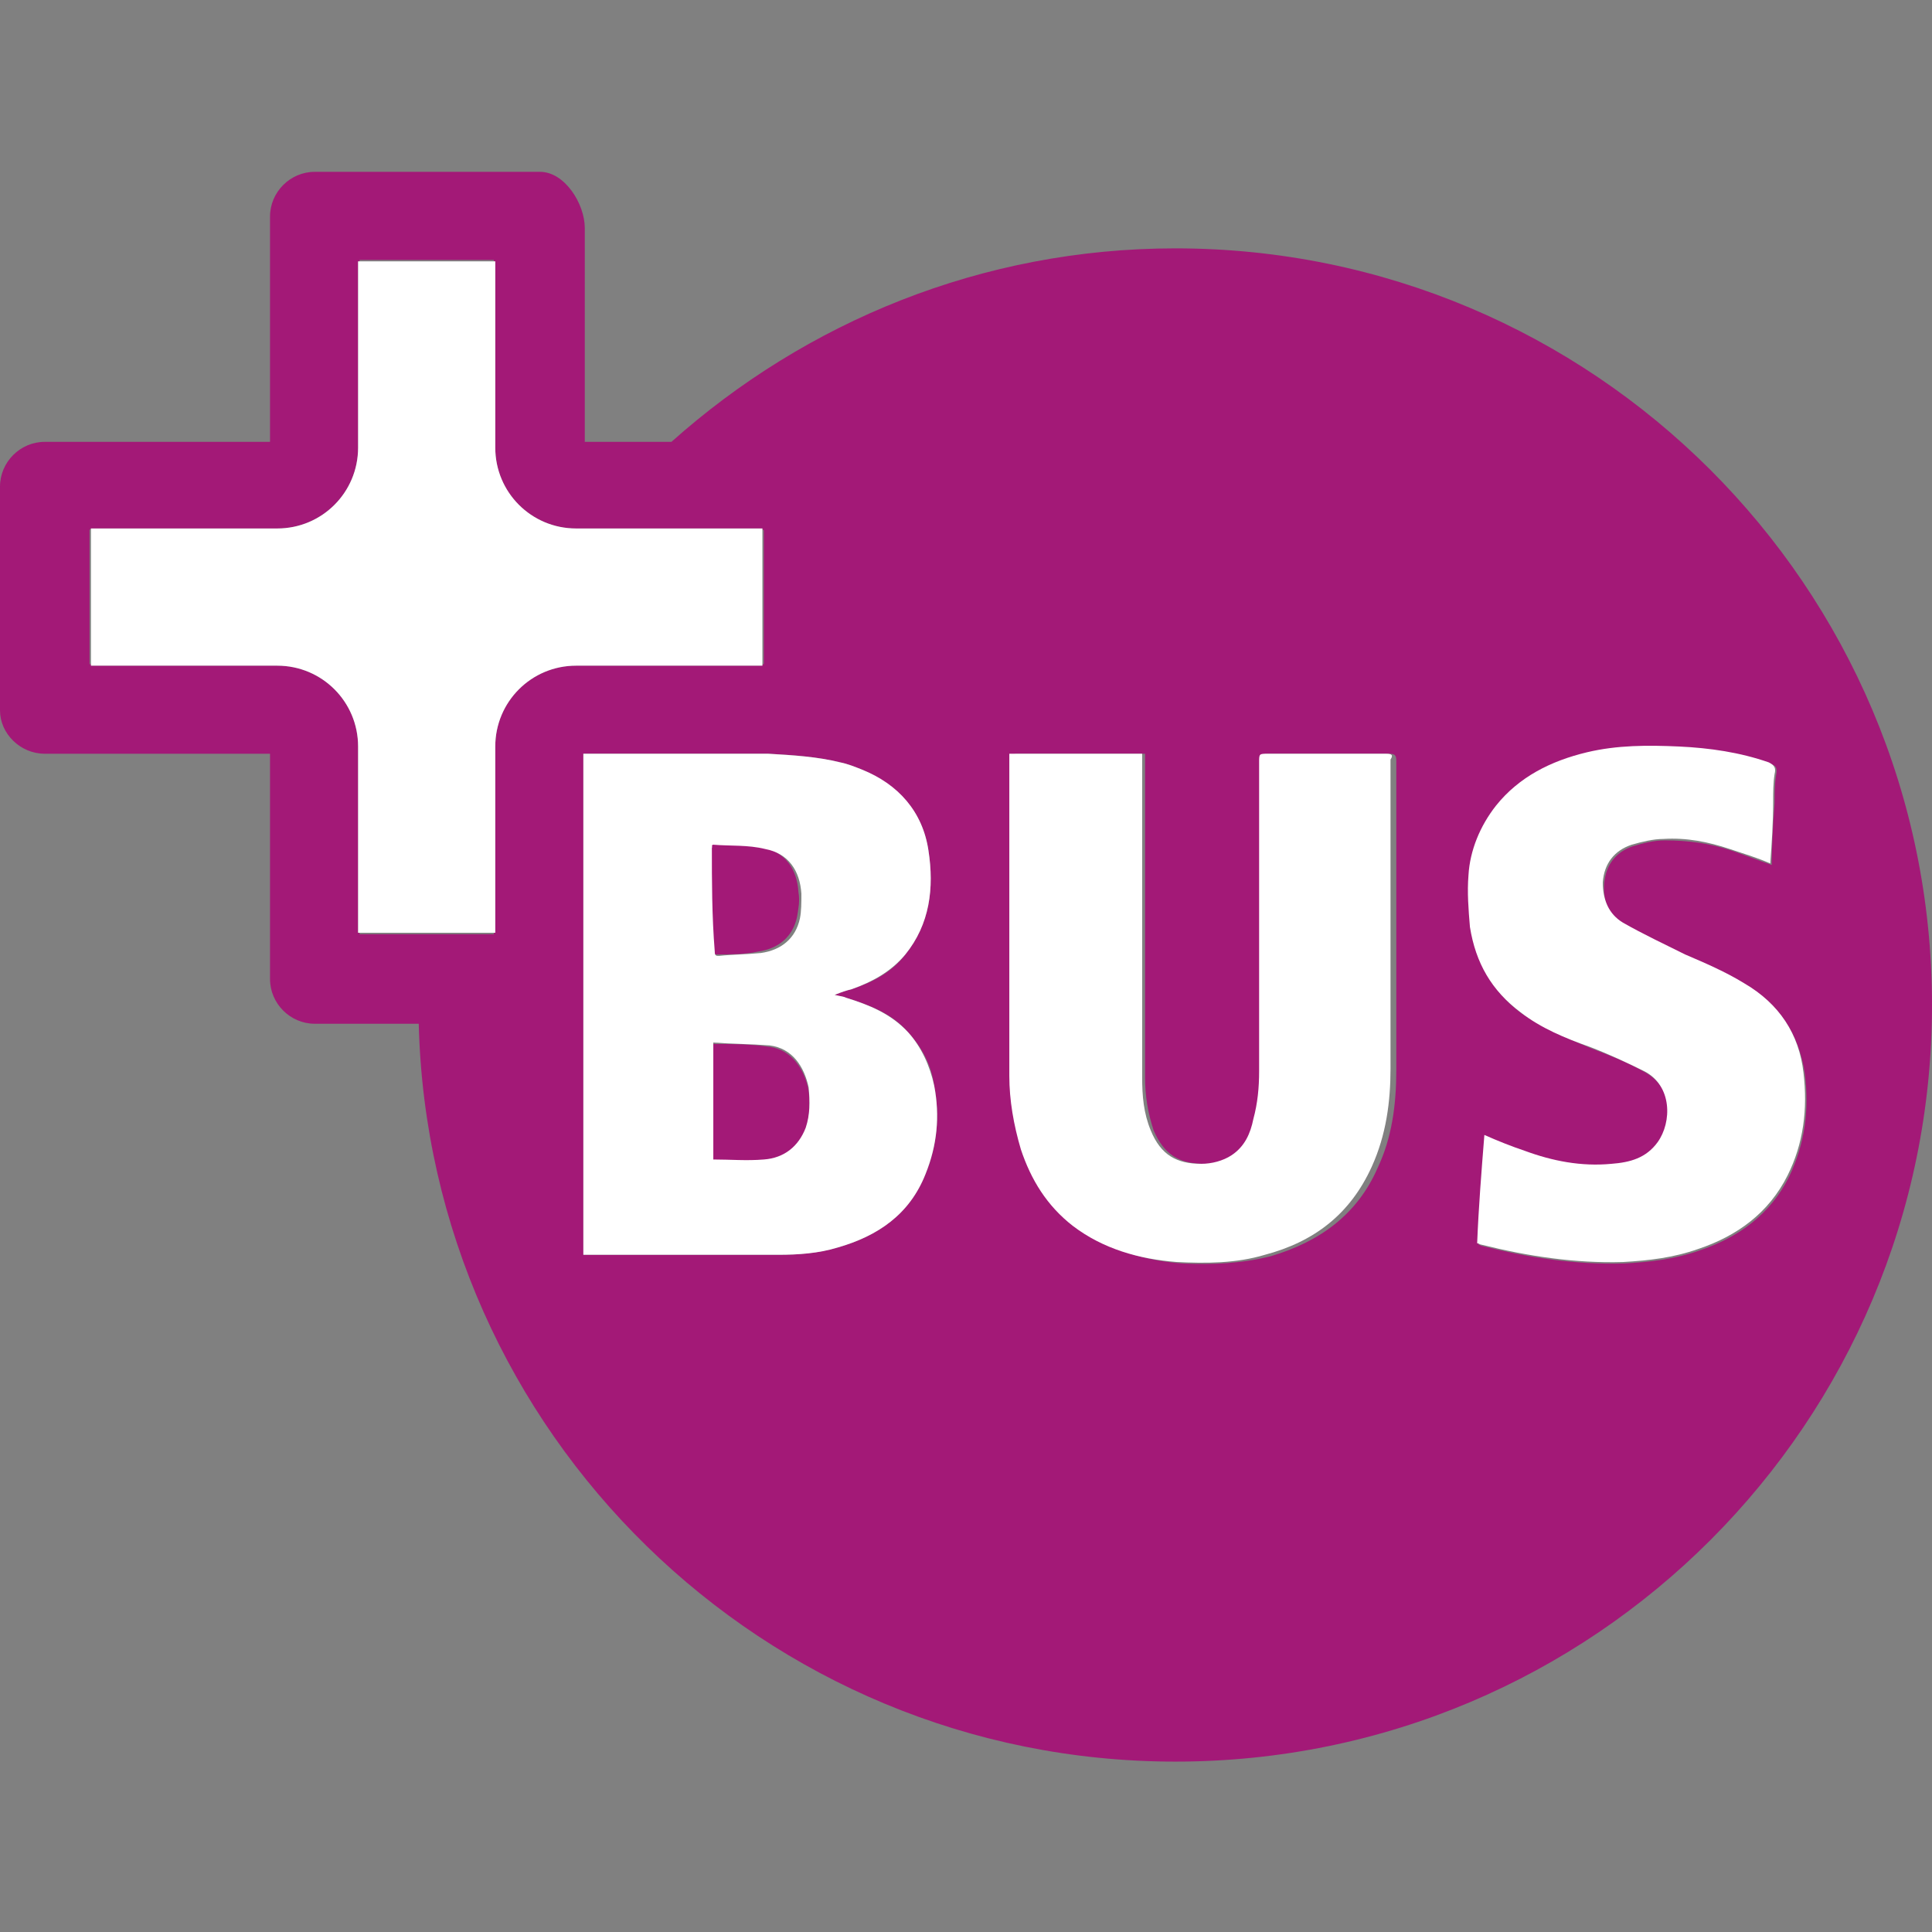 <?xml version="1.0" encoding="UTF-8" standalone="no"?>
<svg
   xmlns:dc="http://purl.org/dc/elements/1.1/"
   xmlns:cc="http://creativecommons.org/ns#"
   xmlns:rdf="http://www.w3.org/1999/02/22-rdf-syntax-ns#"
   xmlns:svg="http://www.w3.org/2000/svg"
   xmlns="http://www.w3.org/2000/svg"
   xmlns:sodipodi="http://sodipodi.sourceforge.net/DTD/sodipodi-0.dtd"
   xmlns:inkscape="http://www.inkscape.org/namespaces/inkscape"
   inkscape:version="1.0 (4035a4fb49, 2020-05-01)"
   height="133.8"
   width="133.8"
   sodipodi:docname="PlusBus.svg"
   xml:space="preserve"
   viewBox="0 0 133.8 133.8"
   y="0px"
   x="0px"
   id="Ebene_1"
   version="1.1"><rect x="0" y="0" width="133.8" height="133.8" fill="#808080" stroke="none"/><defs
   id="defs72" /><sodipodi:namedview
   inkscape:current-layer="Ebene_1"
   inkscape:window-maximized="1"
   inkscape:window-y="-9"
   inkscape:window-x="-9"
   inkscape:cy="40.223803"
   inkscape:cx="102.7"
   inkscape:zoom="5.553719"
   height="133.8mm"
   units="mm"
   showgrid="false"
   id="namedview70"
   inkscape:window-height="1361"
   inkscape:window-width="2560"
   inkscape:pageshadow="2"
   inkscape:pageopacity="0"
   guidetolerance="10"
   gridtolerance="10"
   objecttolerance="10"
   borderopacity="1"
   bordercolor="#666666"
   pagecolor="#ffffff" />
<style
   id="style43"
   type="text/css">
	.st0{fill:none;}
	.st1{fill:#A31977;}
	.st2{fill:#FFFFFF;}
</style>
<g
   transform="translate(-35.8,-24)"
   id="g67">
	<rect
   id="rect45"
   height="0.1"
   width="9.3"
   class="st0"
   y="42"
   x="60.7" />
	<rect
   id="rect47"
   height="9.3"
   width="0.1"
   class="st0"
   y="60.7"
   x="88.6" />
	<polygon
   id="polygon49"
   points="70,88.7 70,88.6 60.7,88.6 60.7,88.7 64.5,88.7 "
   class="st0" />
	<rect
   id="rect51"
   height="9.3"
   width="0.1"
   class="st0"
   y="60.7"
   x="42" />
	<path
   id="path53"
   d="m 89.1,96.5 c -1.3,-0.2 -2.6,-0.2 -3.9,-0.2 v 8.1 c 1.2,0 2.4,0.1 3.5,0 1.3,-0.1 2.4,-0.9 2.9,-2.2 0.3,-0.9 0.3,-1.8 0.2,-2.7 -0.3,-1.5 -1.2,-2.8 -2.7,-3 z"
   class="st1" />
	<path
   id="path55"
   d="m 38.9,76.2 h 15.6 v 15.6 c 0,1.7 1.4,3.1 3.1,3.1 h 7.2 c 0.7,28.3 23.9,51.1 52.4,51.1 29,0 52.4,-23.5 52.4,-52.4 0,-29 -23.5,-52.4 -52.4,-52.4 -13.4,0 -25.6,5.1 -34.9,13.4 h -6 V 39.8 c 0,-1.7 -1.4,-3.9 -3.1,-3.9 H 57.6 c -1.7,0 -3.1,1.4 -3.1,3.1 V 54.6 H 38.9 c -1.7,0 -3.1,1.4 -3.1,3.1 v 15.5 c 0,1.6 1.4,3 3.1,3 z m 98.7,8.5 c 0.1,-1.8 0.8,-3.4 1.9,-4.8 1.6,-2 3.8,-3.1 6.3,-3.7 2.1,-0.5 4.2,-0.6 6.4,-0.4 2.1,0.1 4.2,0.4 6.2,1.1 0.4,0.1 0.5,0.3 0.4,0.8 -0.1,0.6 -0.1,1.3 -0.1,1.9 -0.1,1.4 -0.2,2.9 -0.2,4.3 -0.9,-0.3 -1.9,-0.7 -2.8,-1 -1.5,-0.5 -3,-0.7 -4.6,-0.7 -0.8,0 -1.5,0.2 -2.2,0.4 -1.2,0.4 -1.9,1.3 -2,2.6 -0.1,1.2 0.3,2.2 1.4,2.8 1.4,0.8 2.9,1.5 4.3,2.2 1.4,0.7 2.8,1.3 4.1,2 2.4,1.4 3.7,3.5 4.1,6.2 0.3,2.5 0,4.8 -1.1,7.1 -1.3,2.6 -3.5,4.2 -6.2,5.1 -1.7,0.6 -3.4,0.8 -5.2,0.9 -3.4,0.1 -6.6,-0.4 -9.8,-1.2 -0.1,0 -0.2,-0.1 -0.3,-0.1 0.2,-2.5 0.4,-5 0.5,-7.5 0.9,0.4 1.9,0.8 2.8,1.1 1.9,0.7 3.9,1 6,0.9 1.2,-0.1 2.4,-0.4 3.2,-1.5 1,-1.4 1,-3.8 -0.9,-4.9 -1.2,-0.7 -2.5,-1.2 -3.8,-1.7 -1.7,-0.7 -3.3,-1.4 -4.8,-2.4 -1.9,-1.4 -3.1,-3.4 -3.4,-5.7 -0.2,-1.3 -0.3,-2.6 -0.2,-3.8 z m -31.7,-8.5 c 3,0 5.9,0 8.9,0 0.1,0 0.1,0 0.3,0 v 0.5 c 0,7.3 0,14.6 0,21.9 0,1.3 0.2,2.5 0.6,3.7 0.7,1.6 1.7,2.3 3.5,2.3 0.8,0 1.5,-0.2 2.1,-0.6 0.9,-0.6 1.3,-1.5 1.5,-2.5 0.2,-1.1 0.4,-2.2 0.4,-3.3 0,-7.1 0,-14.3 0,-21.4 0,-0.6 0,-0.6 0.6,-0.6 2.7,0 5.4,0 8.2,0 0.4,0 0.5,0.1 0.5,0.5 0,7.1 0,14.2 0,21.4 0,2.4 -0.3,4.7 -1.3,6.8 -1.4,3.2 -4,5.1 -7.4,6.1 -2,0.5 -4,0.6 -6.1,0.5 -2.6,-0.2 -5.1,-0.9 -7.2,-2.5 -1.8,-1.4 -2.9,-3.2 -3.6,-5.3 -0.6,-1.6 -0.8,-3.4 -0.8,-5.1 0,-7.3 0,-14.5 0,-21.8 V 76.2 Z M 94,76.8 c 0.5,0.1 1,0.3 1.5,0.5 2.5,1.1 4.2,2.9 4.6,5.6 0.4,2.6 0.1,5.1 -1.6,7.2 -0.9,1.2 -2.2,1.9 -3.7,2.4 -0.4,0.1 -0.7,0.2 -1.2,0.4 0.3,0.1 0.6,0.1 0.8,0.2 1.6,0.5 3.2,1.1 4.3,2.4 1,1.1 1.6,2.3 1.8,3.7 0.4,2.1 0.2,4.2 -0.6,6.1 -1.1,2.8 -3.3,4.3 -6.1,5.1 -1.4,0.4 -2.7,0.5 -4.1,0.5 -4.3,0 -8.7,0 -13,0 h -0.5 v -16 -18.7 h 0.5 c 4.1,0 8.3,0 12.4,0 1.7,0.1 3.3,0.2 4.9,0.6 z M 42,60.7 v 0 l 0.1,-0.1 H 55 c 3.1,0 5.6,-2.5 5.6,-5.6 V 42.1 h 0.1 V 42 H 70 v 0.1 h 0.1 V 55 c 0,3.1 2.5,5.6 5.6,5.6 h 12.9 v 0.1 h 0.1 V 70 h -0.1 v 0.1 H 75.7 c -3.1,0 -5.6,2.5 -5.6,5.6 V 88.6 H 70 v 0.1 H 64.5 60.7 V 88.6 H 60.6 V 75.7 c 0,-3.1 -2.5,-5.6 -5.6,-5.6 H 42.1 V 70 H 42 Z"
   class="st1" />
	<path
   id="path57"
   d="m 85.4,90.1 c 1,0 2,0 2.9,-0.2 1.4,-0.2 2.4,-1 2.7,-2.4 0.1,-0.6 0.2,-1.1 0.1,-1.7 C 91,84.2 90.2,83 88.6,82.7 87.4,82.5 86.2,82.5 85,82.4 c 0,0 0,0.1 0,0.1 0,0 0,0 0,0.1 0,2.4 0,4.8 0,7.2 0.1,0.3 0.2,0.3 0.4,0.3 z"
   class="st1" />
	<path
   id="path59"
   d="m 60.6,75.7 v 12.9 h 0.1 9.3 0.1 V 75.7 c 0,-3.1 2.5,-5.6 5.6,-5.6 H 88.6 V 70 60.7 60.6 H 75.7 c -3.1,0 -5.6,-2.5 -5.6,-5.6 V 42.1 H 70 60.7 60.6 V 55 c 0,3.1 -2.5,5.6 -5.6,5.6 H 42.1 v 0.1 9.3 0.1 H 55 c 3.1,0 5.6,2.5 5.6,5.6 z"
   class="st2" />
	<path
   id="path61"
   d="m 76.2,76.2 v 18.7 16 h 0.5 c 4.3,0 8.7,0 13,0 1.4,0 2.8,-0.1 4.1,-0.5 2.8,-0.8 5,-2.3 6.1,-5.1 0.8,-2 1,-4 0.6,-6.1 -0.3,-1.4 -0.9,-2.7 -1.8,-3.7 C 97.5,94.2 96,93.6 94.4,93.1 94.2,93 94,93 93.6,92.9 c 0.5,-0.2 0.8,-0.3 1.2,-0.4 1.4,-0.5 2.7,-1.2 3.7,-2.4 1.7,-2.1 2,-4.6 1.6,-7.2 -0.4,-2.7 -2.1,-4.6 -4.6,-5.6 -0.5,-0.2 -1,-0.4 -1.5,-0.5 -1.6,-0.4 -3.3,-0.5 -5,-0.6 -4.1,0 -8.3,0 -12.4,0 z m 15.4,25.9 c -0.5,1.3 -1.5,2.1 -2.9,2.2 -1.2,0.1 -2.3,0 -3.5,0 v -8.1 c 1.3,0.1 2.6,0.1 3.9,0.2 1.6,0.2 2.4,1.5 2.7,2.9 0.1,1 0.1,1.9 -0.2,2.8 z M 85.1,82.7 c 0,-0.1 0.1,-0.1 0,0 0,-0.1 0,-0.2 0.1,-0.2 1.2,0.1 2.4,0 3.6,0.3 1.6,0.3 2.4,1.5 2.5,3.1 0,0.6 0,1.2 -0.1,1.7 -0.3,1.4 -1.3,2.2 -2.7,2.4 -1,0.1 -2,0.1 -2.9,0.2 -0.2,0 -0.3,0 -0.3,-0.3 -0.2,-2.5 -0.2,-4.9 -0.2,-7.2 z"
   class="st2" />
	<path
   id="path63"
   d="m 131.8,76.2 c -2.7,0 -5.4,0 -8.2,0 -0.6,0 -0.6,0 -0.6,0.6 0,7.1 0,14.3 0,21.4 0,1.1 -0.1,2.2 -0.4,3.3 -0.2,1 -0.6,1.9 -1.5,2.5 -0.6,0.4 -1.4,0.6 -2.1,0.6 -1.7,0 -2.8,-0.6 -3.5,-2.3 -0.5,-1.2 -0.6,-2.4 -0.6,-3.7 0,-7.3 0,-14.6 0,-21.9 v -0.5 c -0.1,0 -0.2,0 -0.3,0 -2.9,0 -5.9,0 -8.9,0 v 0.5 c 0,7.3 0,14.5 0,21.8 0,1.7 0.3,3.4 0.8,5.1 0.7,2.1 1.8,3.9 3.6,5.3 2.1,1.6 4.6,2.3 7.2,2.5 2,0.1 4.1,0.1 6.1,-0.5 3.4,-0.9 5.9,-2.8 7.4,-6.1 1,-2.2 1.3,-4.5 1.3,-6.8 0,-7.1 0,-14.2 0,-21.4 0.2,-0.3 0.1,-0.4 -0.3,-0.4 z"
   class="st2" />
	<path
   id="path65"
   d="m 141.1,94.1 c 1.4,1.1 3.1,1.8 4.8,2.4 1.3,0.5 2.6,1.1 3.8,1.7 1.9,1 1.9,3.5 0.9,4.9 -0.8,1.1 -1.9,1.4 -3.2,1.5 -2.1,0.2 -4.1,-0.2 -6,-0.9 -0.9,-0.3 -1.9,-0.7 -2.8,-1.1 -0.2,2.5 -0.4,5 -0.5,7.5 0.1,0 0.2,0.1 0.3,0.1 3.2,0.8 6.5,1.3 9.8,1.2 1.8,-0.1 3.5,-0.3 5.2,-0.9 2.7,-0.9 4.9,-2.5 6.2,-5.1 1.1,-2.2 1.4,-4.6 1.1,-7.1 -0.3,-2.7 -1.7,-4.8 -4.1,-6.2 -1.3,-0.8 -2.7,-1.4 -4.1,-2 -1.4,-0.7 -2.9,-1.4 -4.3,-2.2 -1,-0.6 -1.4,-1.6 -1.4,-2.8 0.1,-1.3 0.8,-2.2 2,-2.6 0.7,-0.2 1.5,-0.4 2.2,-0.4 1.6,-0.1 3.1,0.2 4.6,0.7 0.9,0.3 1.9,0.6 2.8,1 0.1,-1.4 0.2,-2.8 0.2,-4.3 0,-0.6 0,-1.3 0.1,-1.9 0.1,-0.4 0,-0.6 -0.4,-0.8 -2,-0.7 -4.1,-1 -6.2,-1.1 -2.2,-0.1 -4.3,-0.1 -6.4,0.4 -2.5,0.6 -4.7,1.7 -6.3,3.7 -1.1,1.4 -1.8,3.1 -1.9,4.8 -0.1,1.2 0,2.4 0.1,3.6 0.4,2.5 1.5,4.4 3.5,5.9 z"
   class="st2" />
</g>
</svg>
